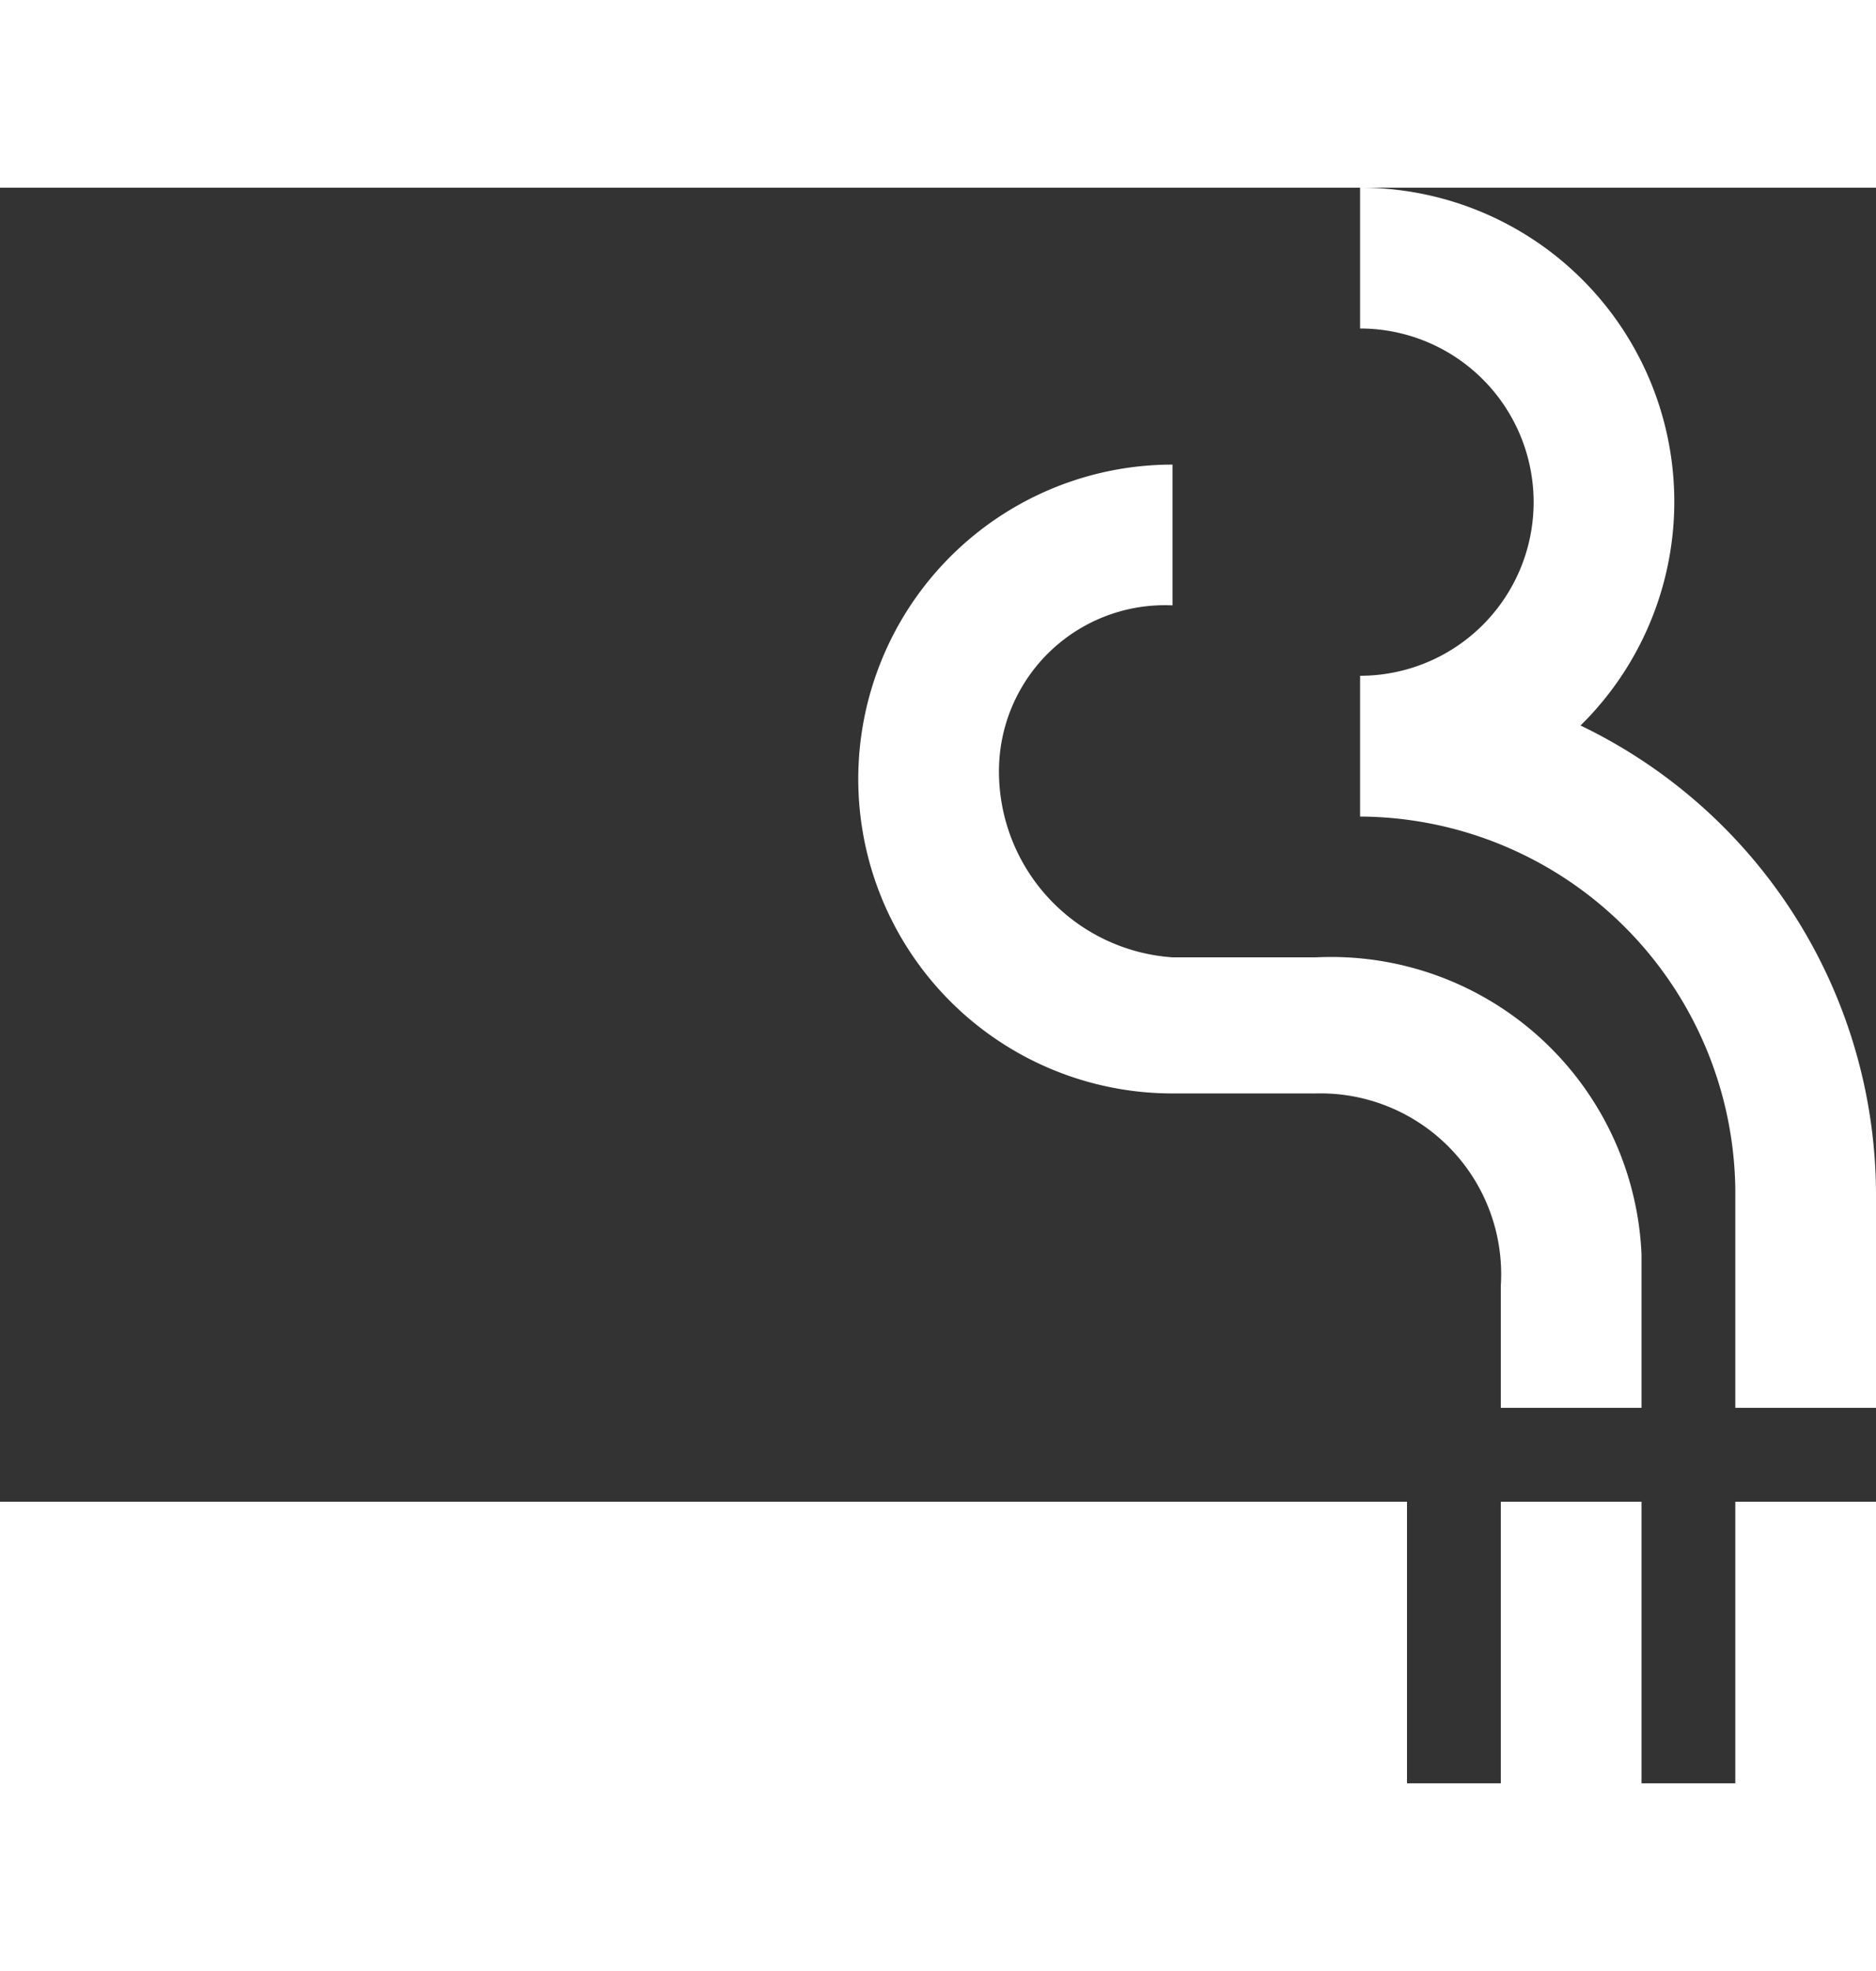 <svg xmlns="http://www.w3.org/2000/svg" width="20" height="21" viewBox="0 0 20 17"><rect x="0" y="0" width="20" height="17" fill="#333333" stroke="none"/><defs><style>.a{fill:#fff;}</style></defs><path class="a" d="M2,16H17v3H2Zm18.5,0H22v3H20.5ZM18,16h1.5v3H18Zm.85-8.27A3.345,3.345,0,0,0,16.5,2V3.5a1.85,1.85,0,1,1,0,3.7V8.7a4.021,4.021,0,0,1,4,4.07V15H22V12.76a5.554,5.554,0,0,0-3.15-5.03ZM16.03,10.2H14.5a1.986,1.986,0,0,1-1.85-2A1.769,1.769,0,0,1,14.5,6.45V4.95a3.35,3.35,0,1,0,0,6.7h1.53A1.927,1.927,0,0,1,18,13.7V15h1.5V13.36A3.312,3.312,0,0,0,16.03,10.2Z" transform="translate(-2 -2)"/></svg>